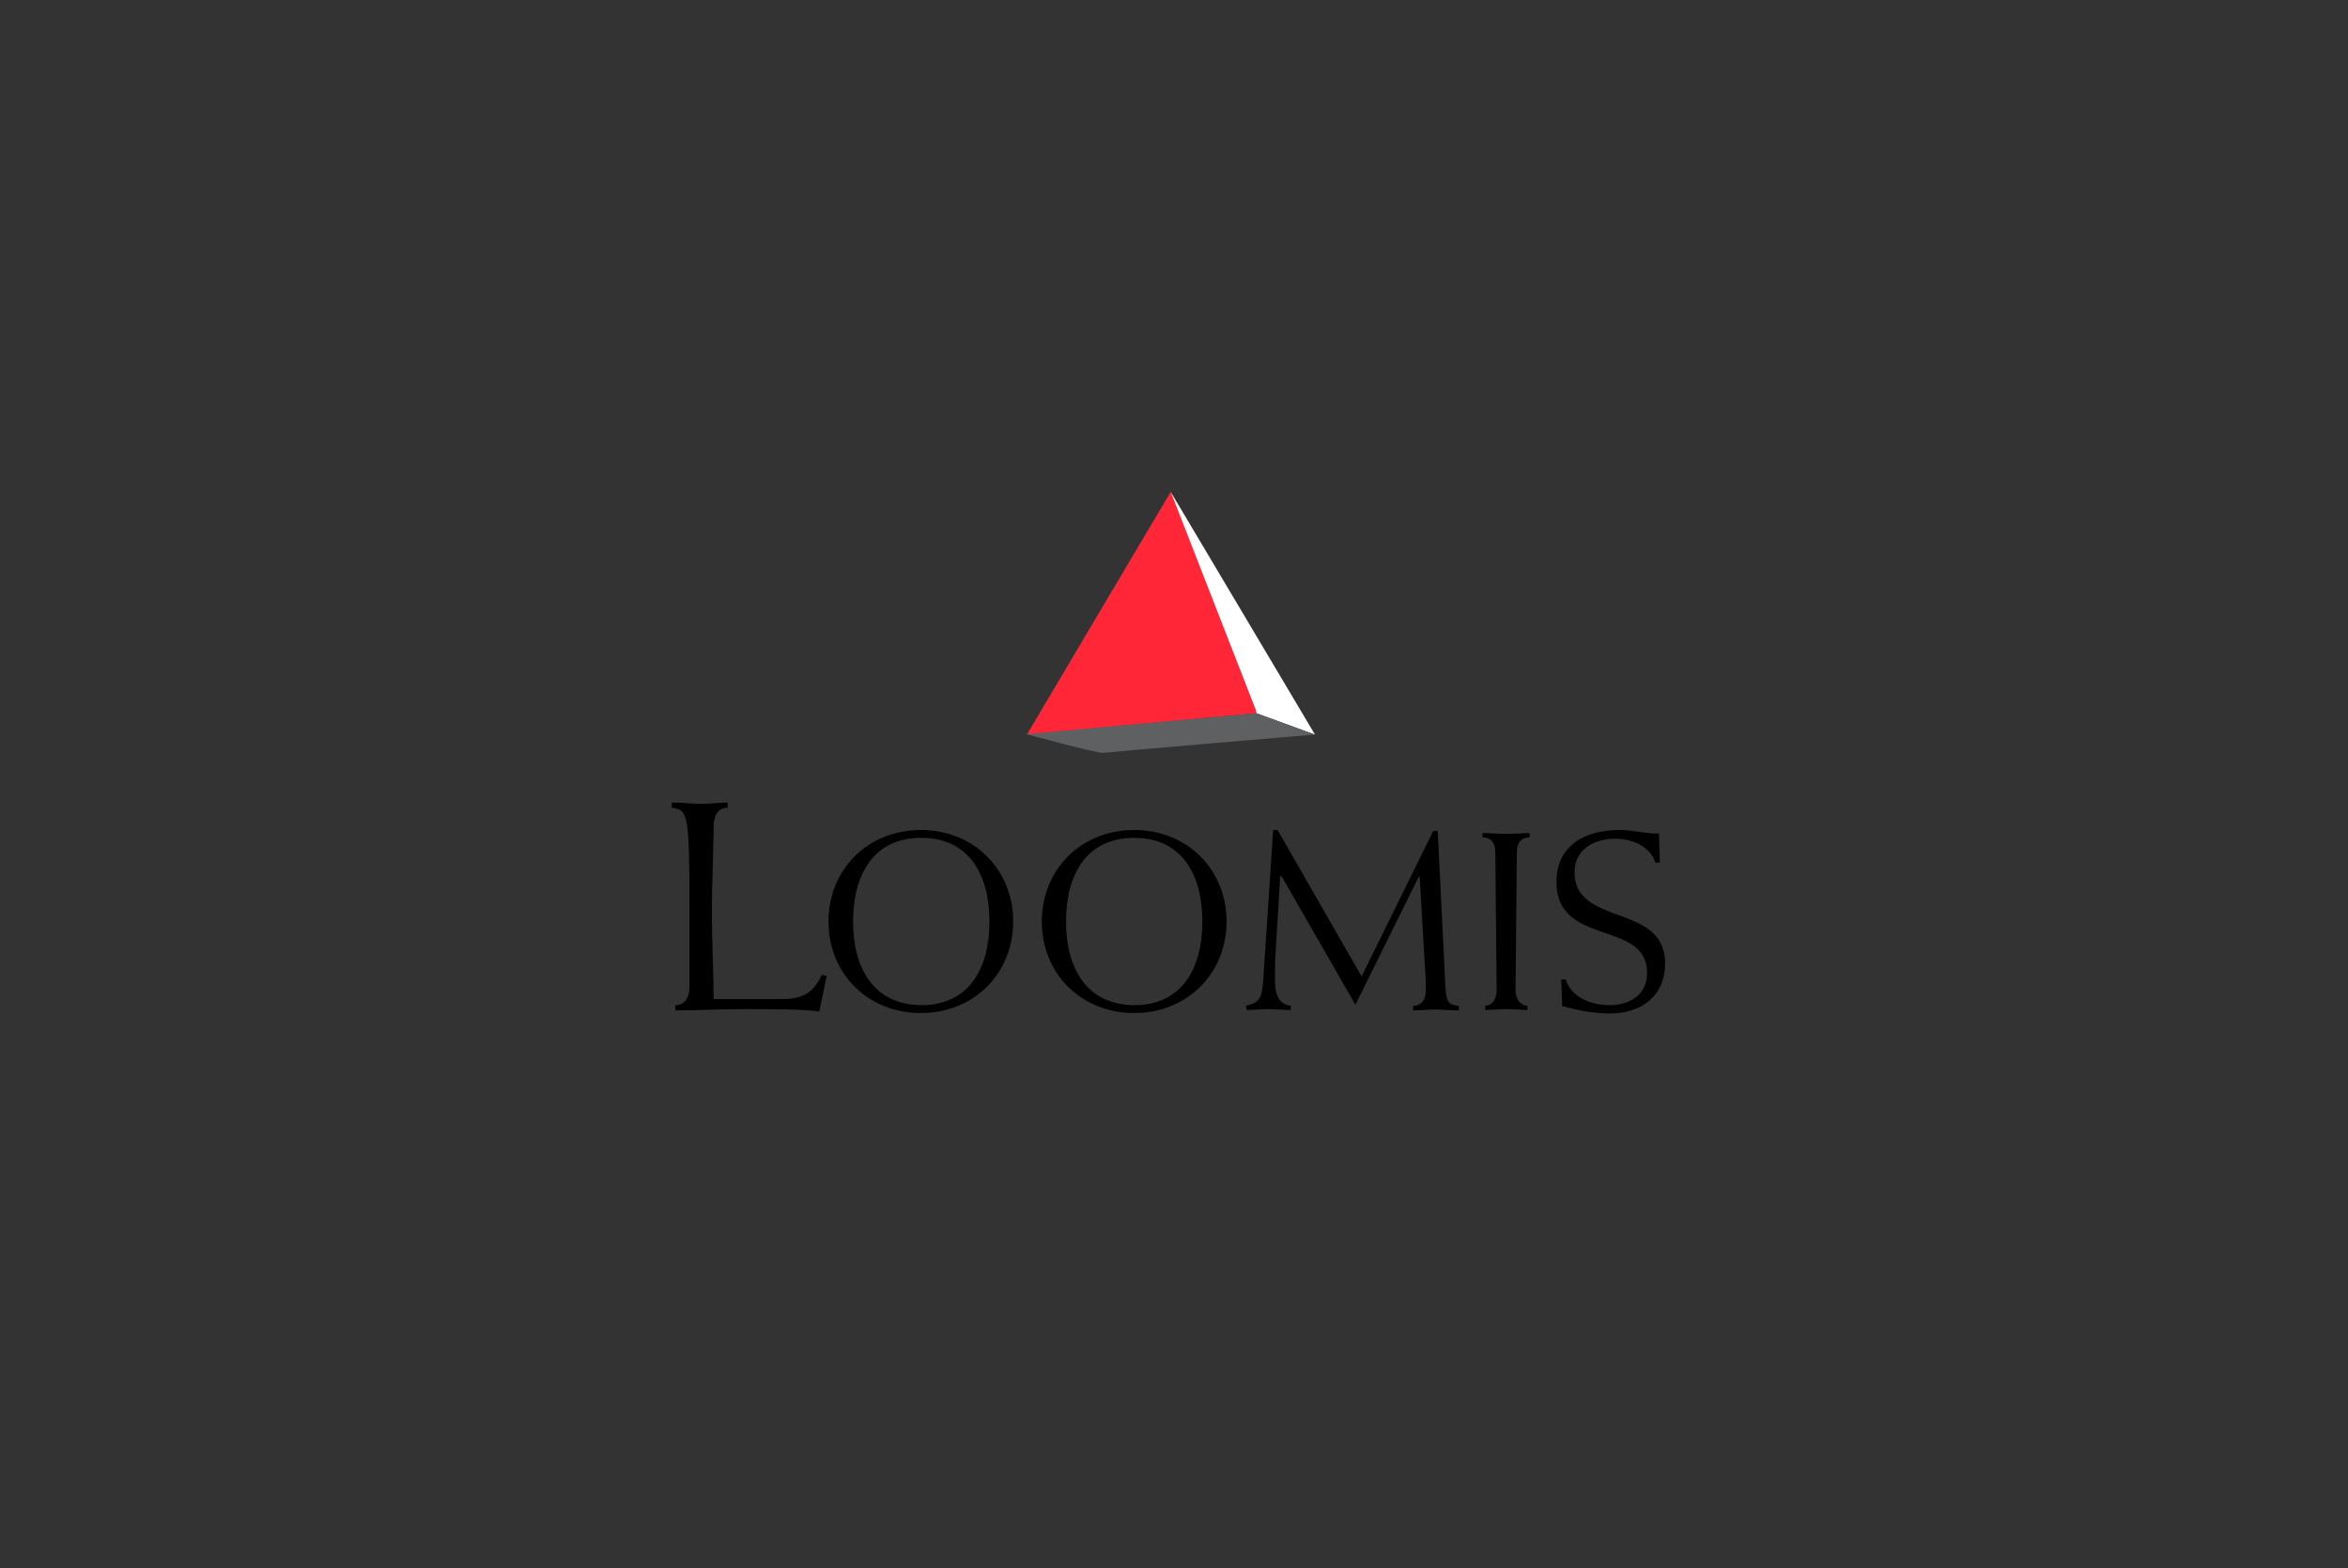 <svg width="241" height="161" viewBox="0 0 241 161" fill="none" xmlns="http://www.w3.org/2000/svg">
<rect x="0" y="0" width="241" height="161" fill="#333333" stroke="none"/>
<path fill-rule="evenodd" clip-rule="evenodd" d="M120.16 50.498L129.01 73.227L105.396 75.419L120.16 50.498Z" fill="#FE2637"/>
<path fill-rule="evenodd" clip-rule="evenodd" d="M128.964 73.227L134.969 75.419L120.16 50.498L128.919 72.958L128.964 73.227Z" fill="white"/>
<path fill-rule="evenodd" clip-rule="evenodd" d="M69.321 103.203C70.36 103.203 70.766 102.309 70.766 101.369V93.718C70.766 83.428 70.631 83.159 68.96 82.936V82.399C69.549 82.399 70.077 82.435 70.581 82.47C71.043 82.502 71.487 82.533 71.94 82.533C72.498 82.533 73.031 82.494 73.523 82.458L73.523 82.458L73.523 82.458C73.946 82.427 74.339 82.399 74.694 82.399V82.936C73.656 82.936 73.249 83.83 73.249 84.77C73.249 85.39 73.218 86.57 73.181 87.939L73.181 87.939V87.939C73.13 89.831 73.069 92.083 73.069 93.718C73.069 95.246 73.119 96.96 73.166 98.586C73.209 100.055 73.249 101.452 73.249 102.577H80.248C82.595 102.577 83.544 101.772 84.356 100.072L84.853 100.206L84.085 103.875C83.047 103.606 78.532 103.606 76.229 103.606H76.229C75.05 103.606 73.893 103.64 72.742 103.674H72.742H72.742H72.741H72.741C71.601 103.707 70.467 103.74 69.321 103.74V103.203ZM94.515 104.009C89.052 104.009 85.034 99.937 85.034 94.613C85.034 89.289 89.052 85.217 94.515 85.217C99.978 85.217 103.996 89.289 103.996 94.613C103.996 99.937 99.978 104.009 94.515 104.009ZM94.56 86.023C89.639 86.023 87.562 89.826 87.562 94.613C87.562 99.356 89.639 103.159 94.56 103.203C99.481 103.203 101.558 99.4 101.558 94.613C101.558 89.826 99.481 86.023 94.56 86.023ZM106.931 94.613C106.931 99.937 110.95 104.009 116.413 104.009C121.876 104.009 125.894 99.937 125.894 94.613C125.894 89.289 121.876 85.217 116.413 85.217C110.95 85.217 106.931 89.289 106.931 94.613ZM109.415 94.613C109.415 89.826 111.491 86.023 116.413 86.023C121.334 86.023 123.411 89.826 123.411 94.613C123.411 99.4 121.334 103.203 116.413 103.203C111.491 103.159 109.415 99.356 109.415 94.613ZM130.68 85.217H131.132L139.755 100.251L147.115 85.307H147.566L148.334 100.787C148.424 102.89 148.559 103.114 149.733 103.293V103.74C149.365 103.74 148.987 103.72 148.593 103.698C148.165 103.675 147.72 103.651 147.25 103.651C146.854 103.651 146.459 103.675 146.075 103.698C145.715 103.719 145.366 103.74 145.038 103.74V103.293C146.121 103.203 146.347 102.443 146.347 101.503C146.347 100.519 146.302 99.669 146.257 99.266L145.715 90.005H145.625L139.123 103.159L131.538 89.96H131.402L130.906 98.148C130.861 98.819 130.861 100.027 130.861 100.698C130.861 102.532 131.583 103.159 132.486 103.248V103.696C132.102 103.696 131.718 103.673 131.335 103.651L131.335 103.651C130.951 103.629 130.567 103.606 130.183 103.606C129.8 103.606 129.427 103.629 129.055 103.651L129.054 103.651C128.682 103.673 128.31 103.696 127.926 103.696V103.248C129.326 102.935 129.551 102.488 129.687 100.206L130.68 85.217ZM157.002 85.531C156.649 85.532 156.285 85.552 155.907 85.573C155.48 85.596 155.034 85.62 154.564 85.62C154.186 85.62 153.797 85.598 153.402 85.576C152.996 85.553 152.584 85.531 152.171 85.531V85.978C153.21 85.978 153.481 86.739 153.481 87.544L153.616 101.682C153.616 102.488 153.21 103.248 152.442 103.248V103.696C152.686 103.696 152.975 103.677 153.293 103.658C153.683 103.633 154.117 103.606 154.564 103.606C155.073 103.606 155.539 103.634 155.946 103.659C156.261 103.678 156.54 103.696 156.777 103.696V103.248C156.009 103.248 155.558 102.488 155.558 101.682L155.693 87.544C155.693 86.739 155.964 85.978 157.002 85.978V85.531ZM170.277 85.575L170.367 88.484V88.573H169.915C169.374 86.873 167.477 86.112 165.807 86.112C163.639 86.112 161.608 87.186 161.608 89.557C161.608 92.279 163.811 93.094 166.073 93.93C168.458 94.811 170.909 95.716 170.909 98.908C170.909 102.264 168.471 104.054 165.22 104.054C163.594 104.054 161.969 103.74 160.344 103.293L160.253 100.564H160.705C161.292 102.443 163.414 103.203 165.175 103.203C167.251 103.203 169.057 102.174 169.057 99.893C169.057 97.277 166.957 96.552 164.753 95.79C162.318 94.949 159.757 94.064 159.757 90.542C159.757 86.739 162.782 85.217 166.213 85.217C166.882 85.217 167.53 85.309 168.173 85.401C168.875 85.5 169.569 85.599 170.277 85.575Z" fill="black"/>
<path fill-rule="evenodd" clip-rule="evenodd" d="M105.351 75.374L128.919 73.227L134.924 75.419C134.924 75.419 113.794 77.209 113.207 77.298C112.575 77.343 105.351 75.374 105.351 75.374Z" fill="#5F6062"/>
</svg>
